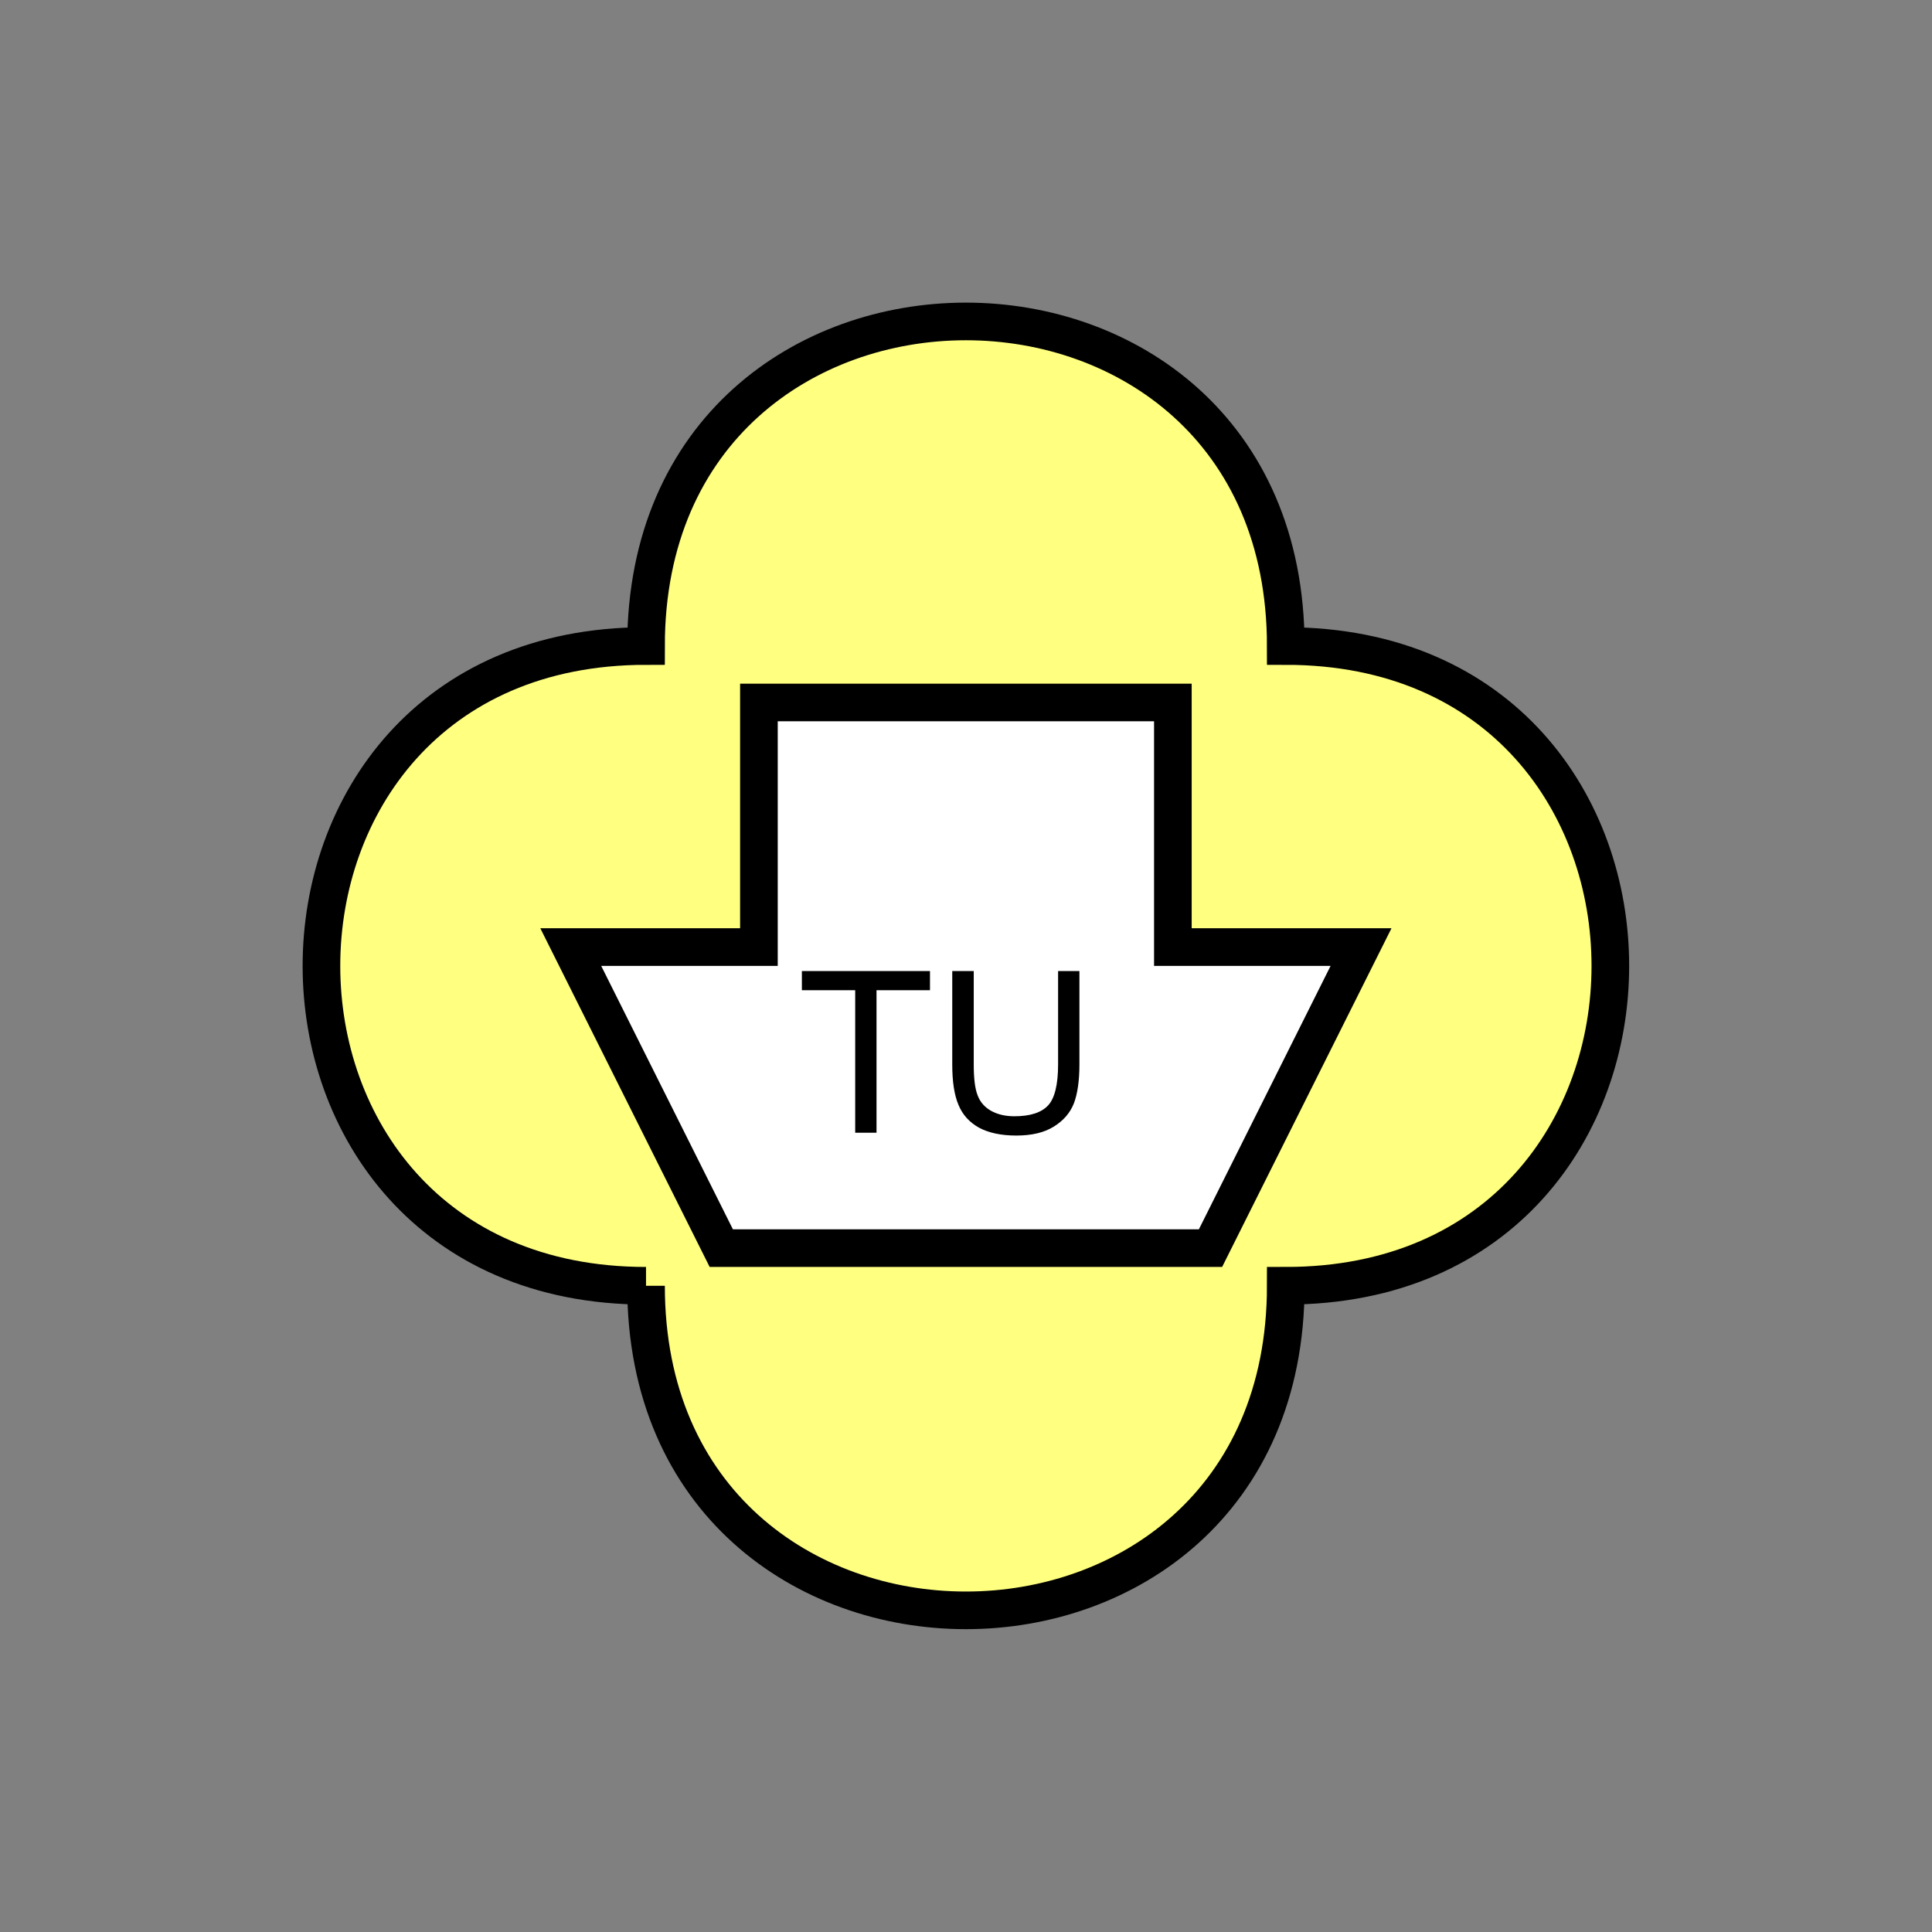 <?xml version="1.0" encoding="UTF-8" standalone="no"?>
<svg
   xmlns:dc="http://purl.org/dc/elements/1.1/"
   xmlns:cc="http://creativecommons.org/ns#"
   xmlns:rdf="http://www.w3.org/1999/02/22-rdf-syntax-ns#"
   xmlns:svg="http://www.w3.org/2000/svg"
   xmlns="http://www.w3.org/2000/svg"
   id="svg15"
   height="130.27mm"
   width="130.27mm"
   version="1.0">
  <rect width="100%" height="100%" fill="#808080" stroke="none"/>
  <defs
     id="defs3">
    <pattern
       y="0"
       x="0"
       height="6"
       width="6"
       patternUnits="userSpaceOnUse"
       id="EMFhbasepattern" />
  </defs>
  <path
     id="path5"
     d="  M 164.635,327.671   C 164.635,437.96 327.671,437.96 327.671,327.671   C 437.96,327.671 437.96,164.635 327.671,164.635   C 327.671,54.345 164.635,54.345 164.635,164.635   C 54.345,164.635 54.345,327.671 164.635,327.671   z "
     style="fill:#ffff80;fill-rule:evenodd;fill-opacity:1;stroke:none;" />
  <path
     id="path7"
     d="  M 164.635,327.671   C 164.635,437.96 327.671,437.96 327.671,327.671   C 437.96,327.671 437.96,164.635 327.671,164.635   C 327.671,54.345 164.635,54.345 164.635,164.635   C 54.345,164.635 54.345,327.671 164.635,327.671  "
     style="fill:none;stroke:#000000;stroke-width:9.59px;stroke-linecap:butt;stroke-linejoin:miter;stroke-miterlimit:10;stroke-dasharray:none;stroke-opacity:1;" />
  <path
     id="path9"
     d="  M 183.815,318.08   L 183.815,318.08   L 145.454,241.357   L 193.406,241.357   L 193.406,179.02   L 298.9,179.02   L 298.9,241.357   L 346.851,241.357   L 308.49,318.08   z "
     style="fill:#ffffff;fill-rule:evenodd;fill-opacity:1;stroke:none;" />
  <path
     id="path11"
     d="  M 183.815,318.08   L 183.815,318.08   L 145.454,241.357   L 193.406,241.357   L 193.406,179.02   L 298.9,179.02   L 298.9,241.357   L 346.851,241.357   L 308.49,318.08   z "
     style="fill:none;stroke:#000000;stroke-width:9.59px;stroke-linecap:butt;stroke-linejoin:miter;stroke-miterlimit:10;stroke-dasharray:none;stroke-opacity:1;" />
  <path
     id="path13"
     d="  M 217.941,288.67   L 217.941,252.346   L 204.355,252.346   L 204.355,247.471   L 237.002,247.471   L 237.002,252.346   L 223.375,252.346   L 223.375,288.67   z  M 269.649,247.471   L 275.084,247.471   L 275.084,271.287   C 275.084,275.403 274.604,278.72 273.685,281.157   C 272.726,283.595 271.048,285.553 268.61,287.071   C 266.172,288.63 262.936,289.389 258.98,289.389   C 255.144,289.389 251.987,288.71 249.509,287.391   C 247.072,286.033 245.313,284.114 244.274,281.597   C 243.196,279.08 242.676,275.643 242.676,271.287   L 242.676,247.471   L 248.151,247.471   L 248.151,271.247   C 248.151,274.844 248.47,277.481 249.15,279.159   C 249.789,280.878 250.948,282.156 252.546,283.075   C 254.185,283.995 256.183,284.474 258.5,284.474   C 262.496,284.474 265.373,283.555 267.092,281.717   C 268.77,279.919 269.649,276.442 269.649,271.247   z "
     style="fill:#000000;fill-rule:evenodd;fill-opacity:1;stroke:none;" />
</svg>
